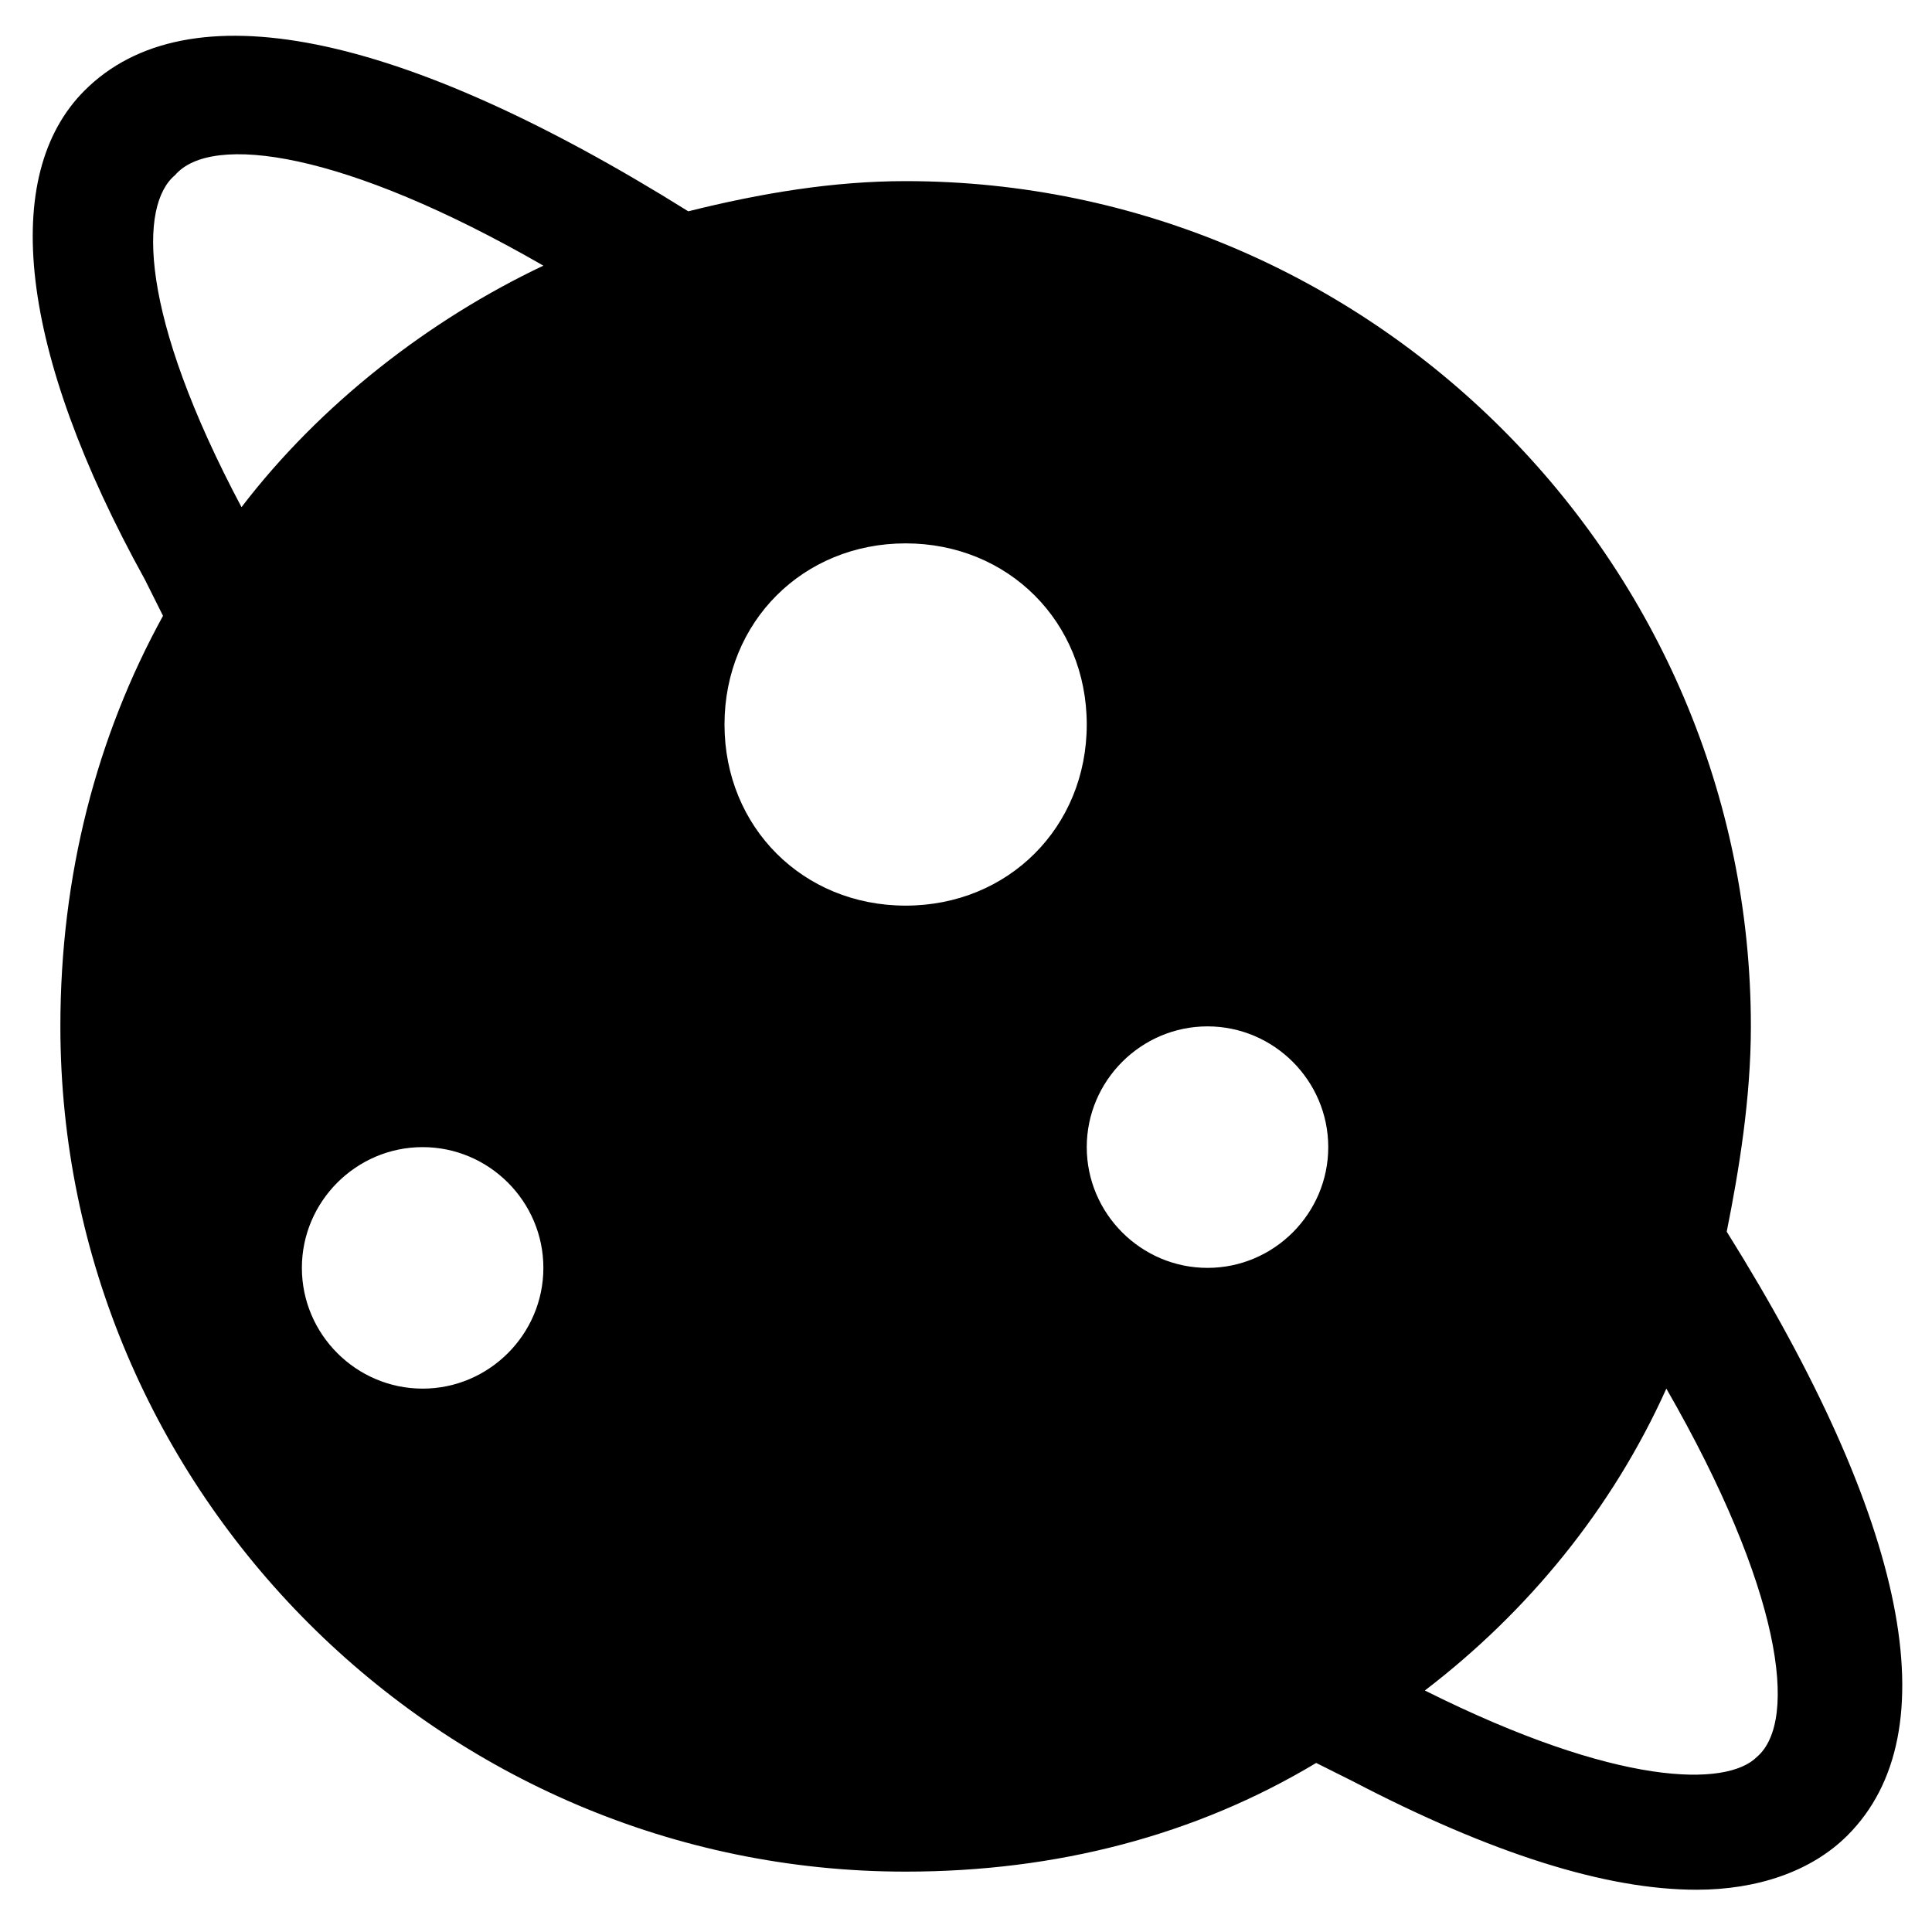 <?xml version="1.0" encoding="utf-8"?>
<!-- Generator: Adobe Illustrator 18.1.1, SVG Export Plug-In . SVG Version: 6.00 Build 0)  -->
<!DOCTYPE svg PUBLIC "-//W3C//DTD SVG 1.1//EN" "http://www.w3.org/Graphics/SVG/1.1/DTD/svg11.dtd">
<svg version="1.1" id="Layer_1" xmlns="http://www.w3.org/2000/svg" xmlns:xlink="http://www.w3.org/1999/xlink" x="0px" y="0px"
	 width="32px" height="32px" viewBox="0 0 32 32" enable-background="new 0 0 32 32" xml:space="preserve">
<path d="M29,17c0-7.7-6.3-14-14-14c-1.2,0-2.4,0.2-3.6,0.5c-4.8-3-8.3-3.7-10-2C0,2.9,0.3,5.8,2.4,9.6c0.1,0.2,0.2,0.4,0.3,0.6
	C1.6,12.2,1,14.5,1,17c0,7.7,6.3,14,14,14c2.5,0,4.8-0.6,6.8-1.8c0.2,0.1,0.4,0.2,0.6,0.3c2.3,1.2,4.2,1.8,5.7,1.8
	c1,0,1.9-0.3,2.5-0.9c1.7-1.7,1-5.2-2-10C28.8,19.4,29,18.2,29,17z M7,23c-1.1,0-2-0.9-2-2s0.9-2,2-2s2,0.9,2,2S8.1,23,7,23z M4,8.4
	c-1.7-3.2-1.7-5-1.1-5.5C3.5,2.2,5.7,2.5,9,4.4C7.1,5.3,5.3,6.7,4,8.4z M15,15c-1.7,0-3-1.3-3-3s1.3-3,3-3s3,1.3,3,3S16.7,15,15,15z
	 M20,21c-1.1,0-2-0.9-2-2s0.9-2,2-2s2,0.9,2,2S21.1,21,20,21z M29.1,29.1c-0.5,0.5-2.3,0.5-5.5-1.1c1.7-1.3,3.1-3,4-5
	C29.5,26.3,29.8,28.5,29.1,29.1z"/>
</svg>
